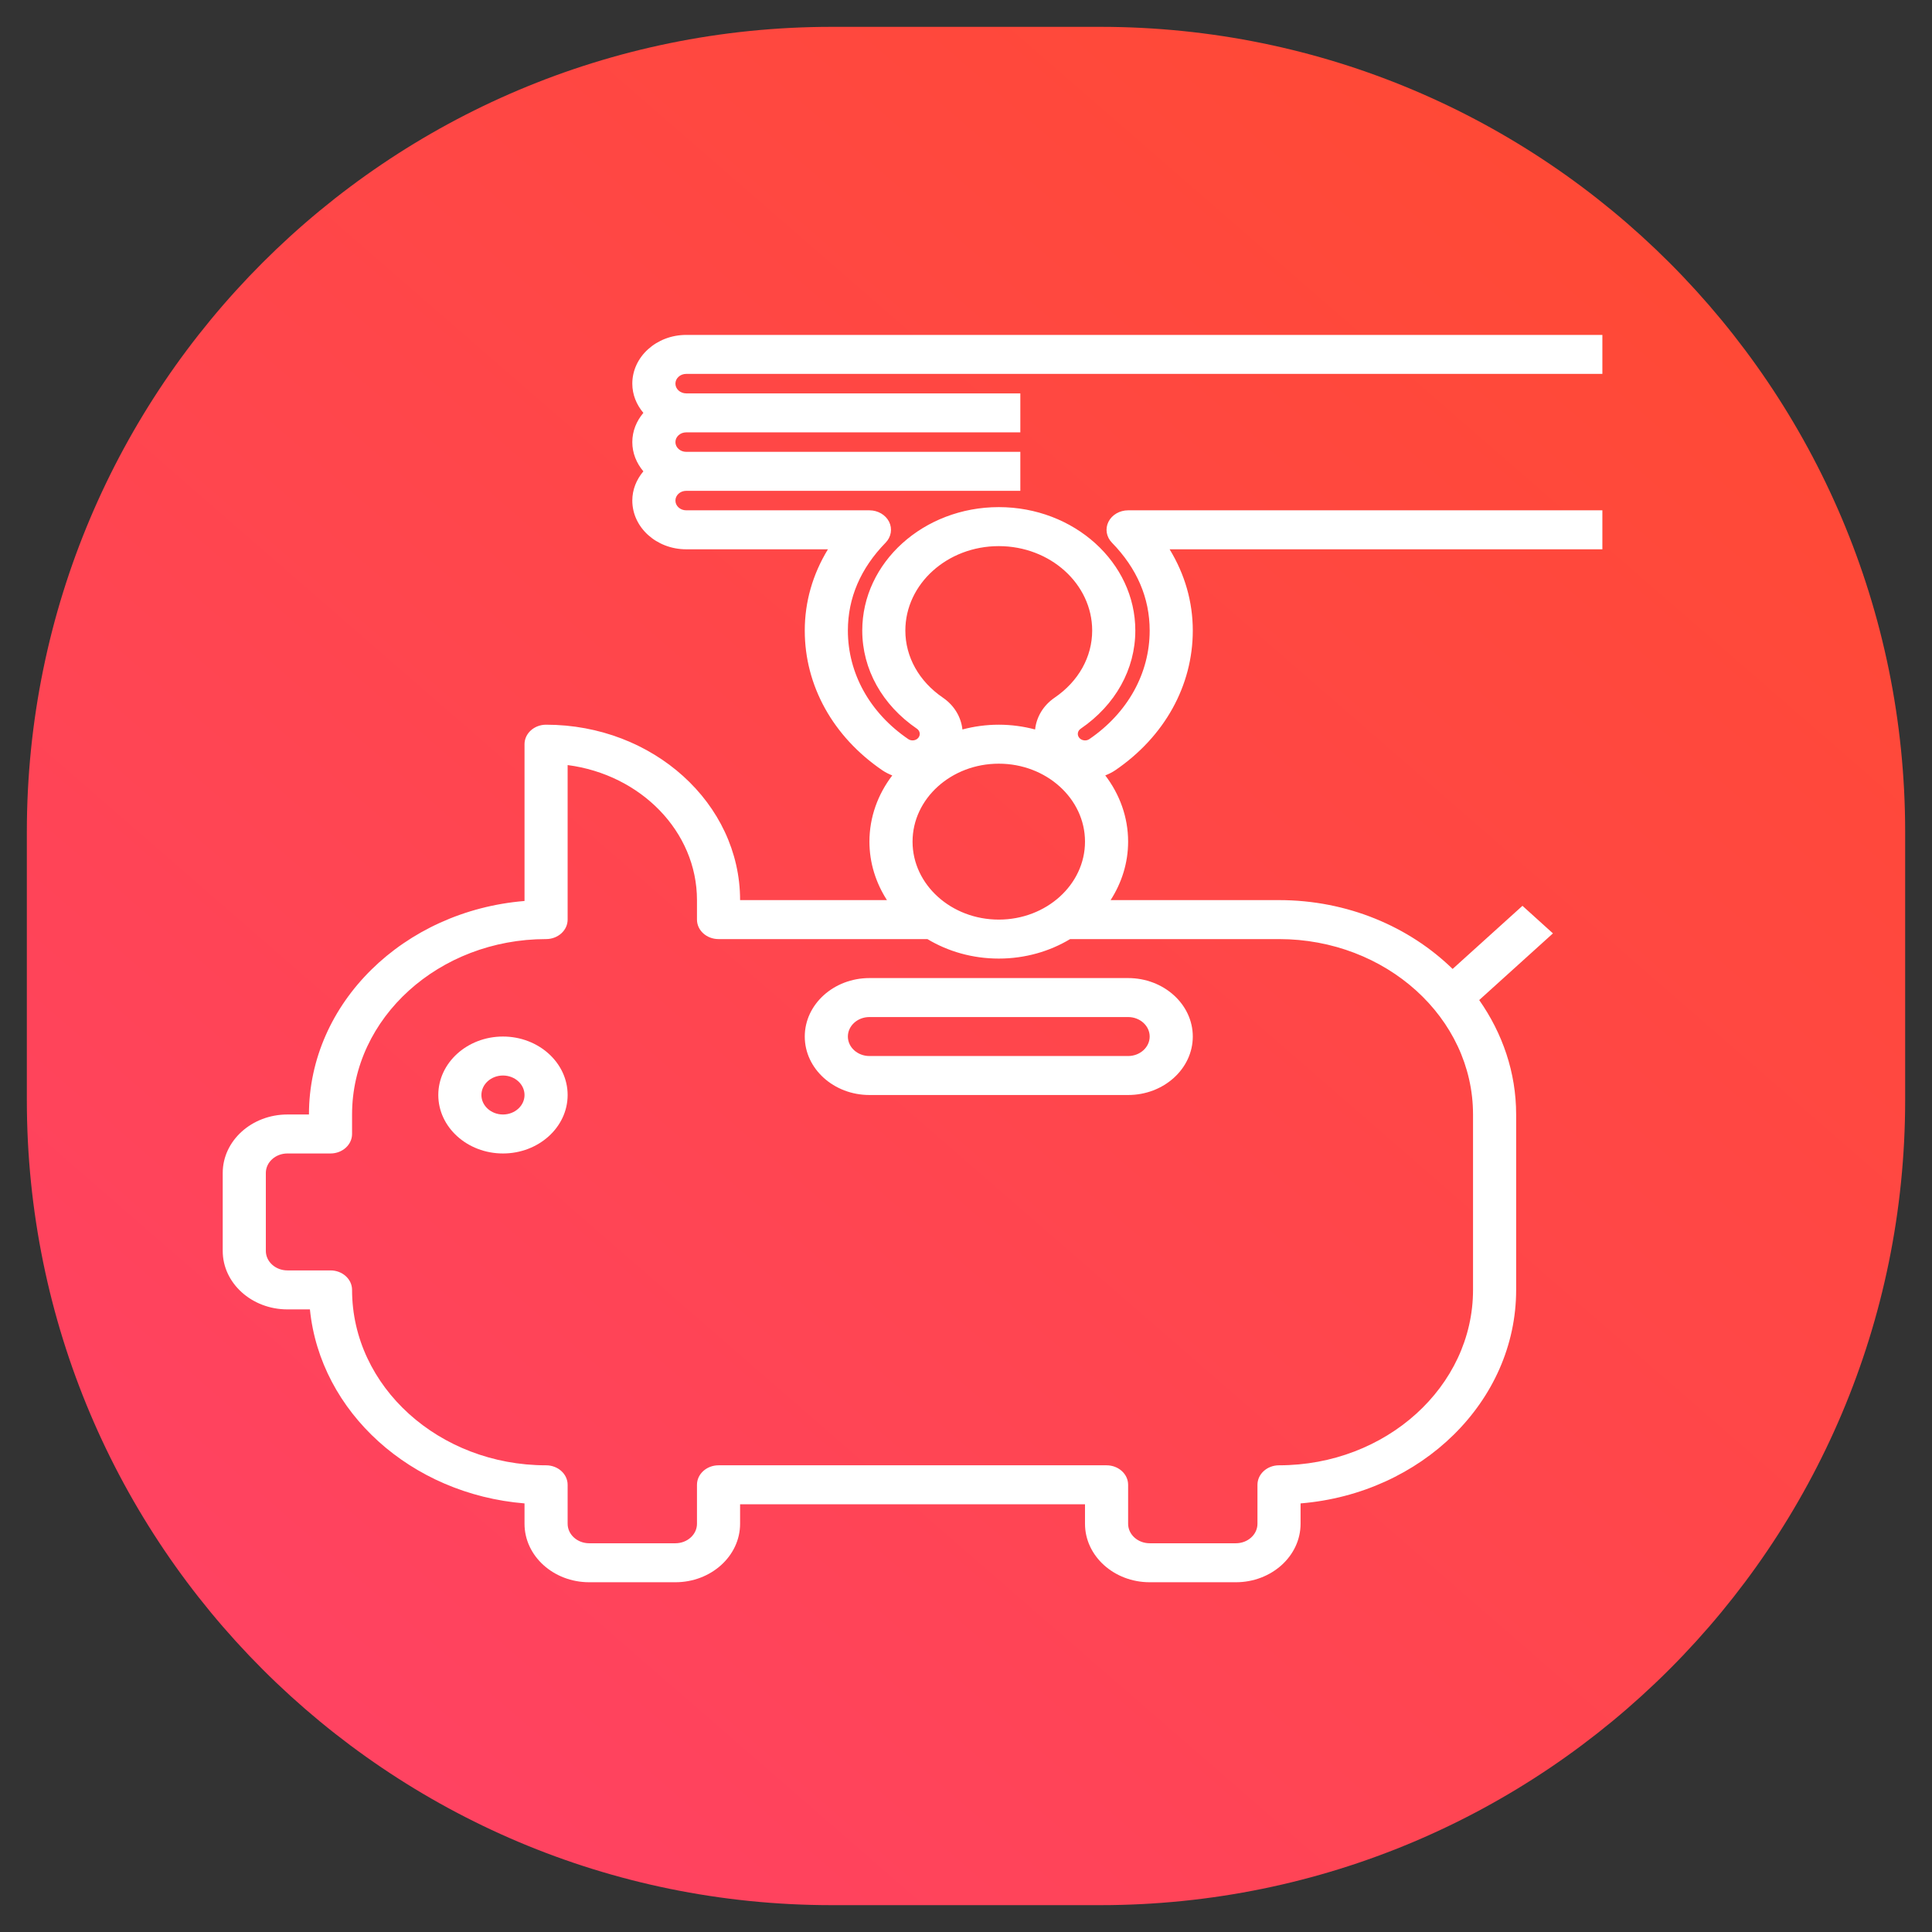 <?xml version="1.0" encoding="UTF-8" standalone="no"?>
<svg
   width="57"
   height="57"
   viewBox="0 0 57 57"
   fill="none"
   version="1.1"
   id="svg13"
   sodipodi:docname="savem.svg"
   inkscape:version="1.1 (c68e22c387, 2021-05-23)"
   xmlns:inkscape="http://www.inkscape.org/namespaces/inkscape"
   xmlns:sodipodi="http://sodipodi.sourceforge.net/DTD/sodipodi-0.dtd"
   xmlns="http://www.w3.org/2000/svg"
   xmlns:svg="http://www.w3.org/2000/svg">
  <rect x="0" y="0" width="57" height="57" fill="#333333" stroke="none"/>
  <sodipodi:namedview
     id="namedview15"
     pagecolor="#ffffff"
     bordercolor="#666666"
     borderopacity="1.0"
     inkscape:pageshadow="2"
     inkscape:pageopacity="0.0"
     inkscape:pagecheckerboard="0"
     showgrid="false"
     inkscape:zoom="9.9491165"
     inkscape:cx="26.333997"
     inkscape:cy="35.530793"
     inkscape:window-width="1920"
     inkscape:window-height="991"
     inkscape:window-x="-9"
     inkscape:window-y="-9"
     inkscape:window-maximized="1"
     inkscape:current-layer="svg13" />
  <path
     fill-rule="evenodd"
     clip-rule="evenodd"
     d="M24.542 0.792H32.458C45.575 0.792 56.208 11.425 56.208 24.542V32.458C56.208 45.575 45.575 56.208 32.458 56.208H24.542C11.425 56.208 0.792 45.575 0.792 32.458V24.542C0.792 11.425 11.425 0.792 24.542 0.792Z"
     fill="url(#paint0_linear)"
     id="path2" />
  <defs
     id="defs11">
    <linearGradient
       id="paint0_linear"
       x1="32.785"
       y1="89.785"
       x2="89.785"
       y2="24.215"
       gradientUnits="userSpaceOnUse">
      <stop
         stop-color="#FF416C"
         id="stop6" />
      <stop
         offset="1"
         stop-color="#FF4B2B"
         id="stop8" />
    </linearGradient>
  </defs>
  <g
     id="g8"
     style="fill:#ffffff"
     transform="matrix(0.636,0,0,0.575,6.571,9.881)">
    <path
       d="M 21.5,2 H 64 V 0 H 21.5 C 20.122,0 19,1.122 19,2.5 19,3.065 19.195,3.581 19.513,4 19.195,4.419 19,4.935 19,5.5 19,6.065 19.195,6.581 19.513,7 19.195,7.419 19,7.935 19,8.5 19,9.878 20.122,11 21.5,11 h 6.575 C 27.368,12.282 27,13.695 27,15.17 c 0,2.828 1.31,5.439 3.593,7.165 0.147,0.111 0.304,0.197 0.466,0.268 C 30.393,23.57 30,24.739 30,26 c 0,1.093 0.299,2.116 0.812,3 H 24 c 0,-4.962 -4.038,-9 -9,-9 -0.552,0 -1,0.448 -1,1 v 8.045 C 8.401,29.552 4,34.271 4,40 H 3 c -1.654,0 -3,1.346 -3,3 v 4 c 0,1.654 1.346,3 3,3 H 4.045 C 4.522,55.27 8.73,59.478 14,59.955 V 61 c 0,1.654 1.346,3 3,3 h 4 c 1.654,0 3,-1.346 3,-3 v -1 h 16 v 1 c 0,1.654 1.346,3 3,3 h 4 c 1.654,0 3,-1.346 3,-3 V 59.955 C 55.599,59.448 60,54.729 60,49 v -9 c 0,-2.16 -0.635,-4.17 -1.714,-5.872 l 3.421,-3.421 -1.414,-1.414 -3.24,3.239 C 55.043,30.366 52.182,29 49,29 H 41.188 C 41.701,28.116 42,27.093 42,26 42,24.739 41.607,23.569 40.94,22.602 41.103,22.53 41.261,22.445 41.407,22.335 43.69,20.61 45,17.998 45,15.17 45,13.695 44.632,12.282 43.925,11 H 64 V 9 H 42 c -0.393,0 -0.75,0.231 -0.912,0.588 -0.162,0.358 -0.099,0.778 0.162,1.073 1.161,1.318 1.75,2.835 1.75,4.509 0,2.195 -1.02,4.225 -2.798,5.569 -0.06,0.045 -0.127,0.067 -0.2,0.067 -0.05,0 -0.177,-0.013 -0.268,-0.133 -0.111,-0.146 -0.082,-0.355 0.065,-0.466 1.611,-1.217 2.535,-3.053 2.535,-5.038 0,-3.492 -2.841,-6.333 -6.333,-6.333 -3.492,0 -6.334,2.841 -6.334,6.333 0,1.984 0.924,3.82 2.535,5.037 0.146,0.111 0.176,0.32 0.065,0.467 C 32.157,20.82 31.945,20.85 31.8,20.738 30.02,19.396 29,17.366 29,15.17 29,13.495 29.589,11.978 30.75,10.661 31.01,10.366 31.073,9.946 30.912,9.588 30.749,9.231 30.393,9 30,9 H 21.5 C 21.224,9 21,8.776 21,8.5 21,8.224 21.224,8 21.5,8 H 37 V 6 H 21.5 C 21.224,6 21,5.776 21,5.5 21,5.224 21.224,5 21.5,5 H 37 V 3 H 21.5 C 21.224,3 21,2.776 21,2.5 21,2.224 21.224,2 21.5,2 Z M 40,26 c 0,2.206 -1.794,4 -4,4 -2.206,0 -4,-1.794 -4,-4 0,-2.206 1.794,-4 4,-4 2.206,0 4,1.794 4,4 z m 18,14 v 9 c 0,4.962 -4.038,9 -9,9 -0.552,0 -1,0.448 -1,1 v 2 c 0,0.551 -0.449,1 -1,1 h -4 c -0.551,0 -1,-0.449 -1,-1 v -2 c 0,-0.552 -0.448,-1 -1,-1 H 23 c -0.552,0 -1,0.448 -1,1 v 2 c 0,0.551 -0.449,1 -1,1 h -4 c -0.551,0 -1,-0.449 -1,-1 V 59 C 16,58.448 15.552,58 15,58 10.038,58 6,53.962 6,49 6,48.448 5.552,48 5,48 H 3 C 2.449,48 2,47.551 2,47 v -4 c 0,-0.551 0.449,-1 1,-1 h 2 c 0.552,0 1,-0.448 1,-1 v -1 c 0,-4.962 4.038,-9 9,-9 0.552,0 1,-0.448 1,-1 v -7.929 c 3.388,0.487 6,3.408 6,6.929 v 1 c 0,0.552 0.448,1 1,1 h 9.69 c 0.95,0.631 2.087,1 3.31,1 1.223,0 2.36,-0.369 3.31,-1 H 49 c 4.962,0 9,4.038 9,9 z M 31.666,15.17 c 0,-2.39 1.944,-4.333 4.334,-4.333 2.39,0 4.333,1.944 4.333,4.333 0,1.352 -0.634,2.606 -1.741,3.442 -0.54,0.408 -0.845,1.007 -0.907,1.633 C 37.15,20.088 36.586,20 36,20 35.414,20 34.849,20.088 34.314,20.245 34.252,19.62 33.947,19.02 33.407,18.612 32.301,17.776 31.666,16.522 31.666,15.17 Z"
       id="path2-3"
       style="fill:#ffffff" />
    <path
       d="m 13,36 c -1.654,0 -3,1.346 -3,3 0,1.654 1.346,3 3,3 1.654,0 3,-1.346 3,-3 0,-1.654 -1.346,-3 -3,-3 z m 0,4 c -0.551,0 -1,-0.449 -1,-1 0,-0.551 0.449,-1 1,-1 0.551,0 1,0.449 1,1 0,0.551 -0.449,1 -1,1 z"
       id="path4"
       style="fill:#ffffff" />
    <path
       d="m 30,33 c -1.654,0 -3,1.346 -3,3 0,1.654 1.346,3 3,3 h 12 c 1.654,0 3,-1.346 3,-3 0,-1.654 -1.346,-3 -3,-3 z m 13,3 c 0,0.551 -0.449,1 -1,1 H 30 c -0.551,0 -1,-0.449 -1,-1 0,-0.551 0.449,-1 1,-1 h 12 c 0.551,0 1,0.449 1,1 z"
       id="path6"
       style="fill:#ffffff" />
  </g>
</svg>
